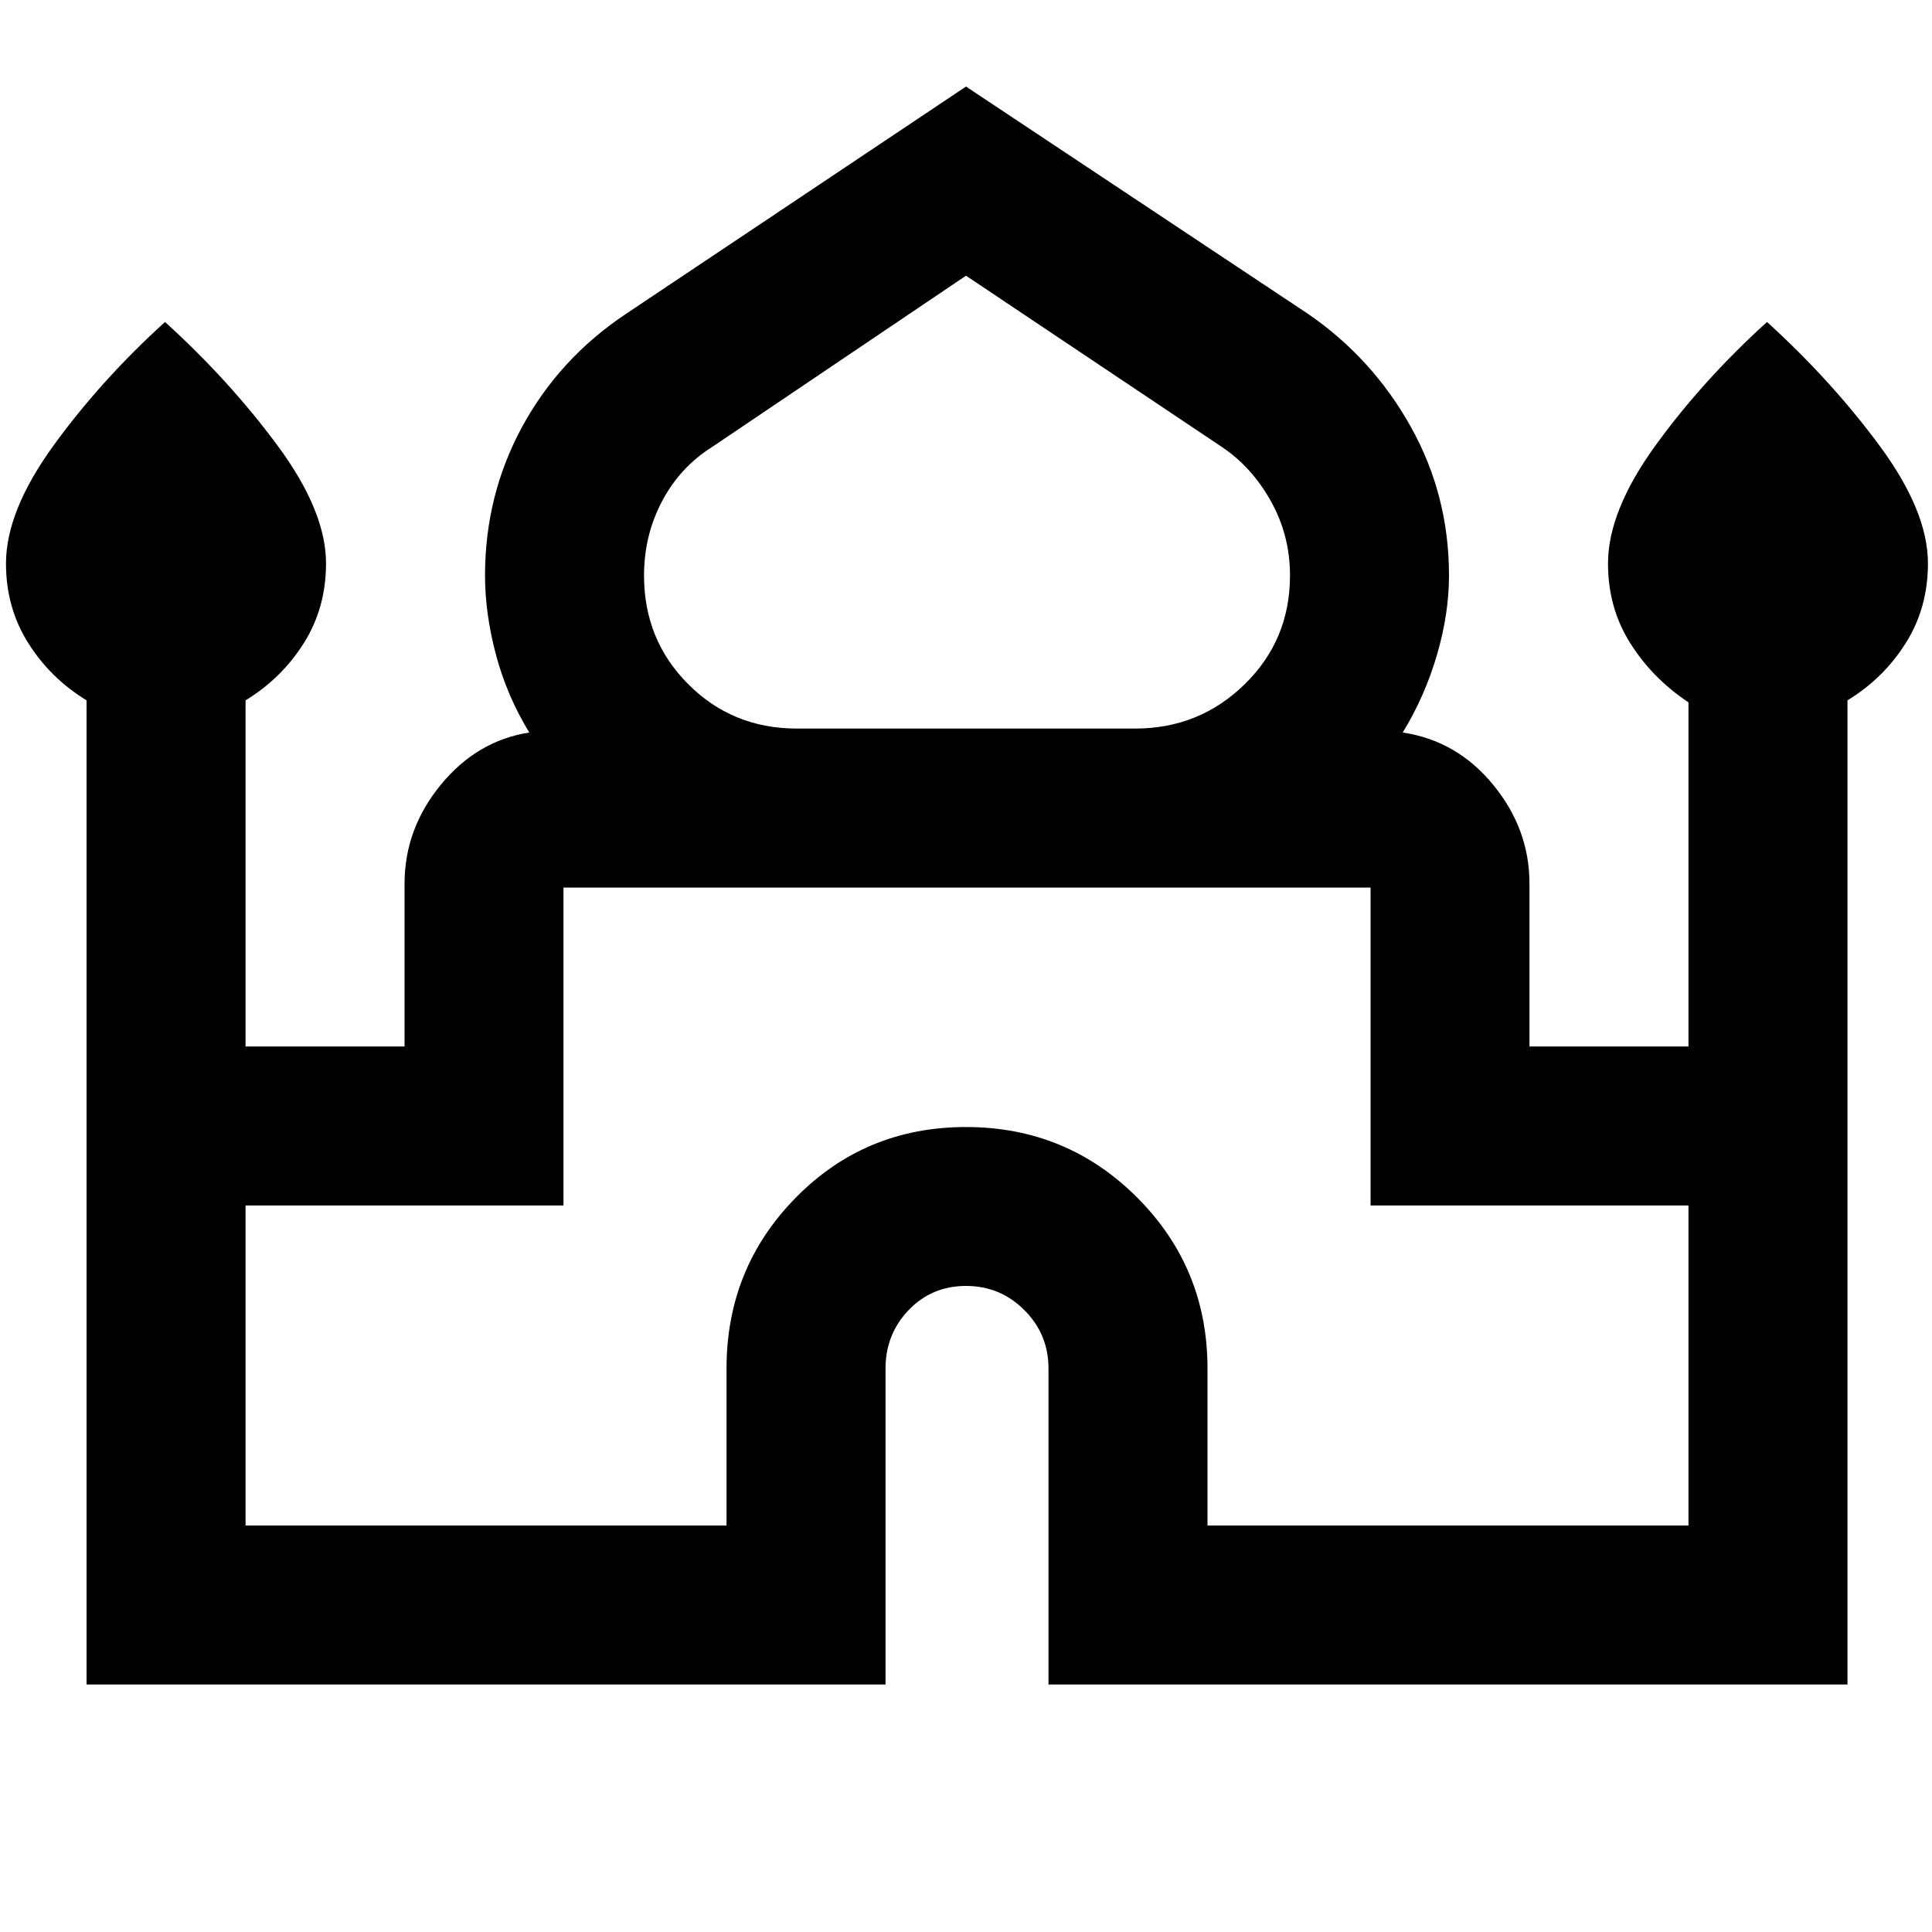 <svg xmlns="http://www.w3.org/2000/svg" height="20" width="20"><path d="M0.896 17.438V7.25Q0.521 7.021 0.292 6.656Q0.062 6.292 0.062 5.833Q0.062 5.292 0.552 4.615Q1.042 3.938 1.708 3.333Q2.375 3.938 2.875 4.615Q3.375 5.292 3.375 5.833Q3.375 6.292 3.146 6.656Q2.917 7.021 2.542 7.25V10.833H4.188V9.146Q4.188 8.583 4.562 8.125Q4.938 7.667 5.479 7.583Q5.25 7.208 5.135 6.781Q5.021 6.354 5.021 5.958Q5.021 5.125 5.406 4.417Q5.792 3.708 6.479 3.25L10 0.896L13.542 3.25Q14.208 3.708 14.604 4.417Q15 5.125 15 5.958Q15 6.354 14.875 6.781Q14.75 7.208 14.521 7.583Q15.083 7.667 15.458 8.125Q15.833 8.583 15.833 9.146V10.833H17.479V7.271Q17.104 7.021 16.875 6.656Q16.646 6.292 16.646 5.833Q16.646 5.292 17.135 4.615Q17.625 3.938 18.292 3.333Q18.958 3.938 19.458 4.615Q19.958 5.292 19.958 5.833Q19.958 6.292 19.729 6.656Q19.5 7.021 19.125 7.25V17.438H10.854V14.167Q10.854 13.812 10.604 13.562Q10.354 13.312 10 13.312Q9.646 13.312 9.406 13.562Q9.167 13.812 9.167 14.167V17.438ZM8.25 7.542H11.75Q12.417 7.542 12.885 7.083Q13.354 6.625 13.354 5.958Q13.354 5.542 13.156 5.188Q12.958 4.833 12.646 4.625L10 2.854L7.375 4.625Q7.042 4.833 6.854 5.188Q6.667 5.542 6.667 5.958Q6.667 6.625 7.125 7.083Q7.583 7.542 8.25 7.542ZM2.542 15.792H7.521V14.167Q7.521 13.125 8.24 12.396Q8.958 11.667 10 11.667Q11.042 11.667 11.771 12.396Q12.5 13.125 12.5 14.167V15.792H17.479V12.479H14.188V9.188Q14.188 9.188 14.188 9.188Q14.188 9.188 14.188 9.188H5.833Q5.833 9.188 5.833 9.188Q5.833 9.188 5.833 9.188V12.479H2.542ZM10 9.188Q10 9.188 10 9.188Q10 9.188 10 9.188Q10 9.188 10 9.188Q10 9.188 10 9.188Q10 9.188 10 9.188Q10 9.188 10 9.188Q10 9.188 10 9.188Q10 9.188 10 9.188ZM10 7.542Q10 7.542 10 7.542Q10 7.542 10 7.542Q10 7.542 10 7.542Q10 7.542 10 7.542Q10 7.542 10 7.542Q10 7.542 10 7.542Q10 7.542 10 7.542Q10 7.542 10 7.542ZM10 7.583Q10 7.583 10 7.583Q10 7.583 10 7.583Q10 7.583 10 7.583Q10 7.583 10 7.583Q10 7.583 10 7.583Q10 7.583 10 7.583Q10 7.583 10 7.583Q10 7.583 10 7.583Z"/></svg>